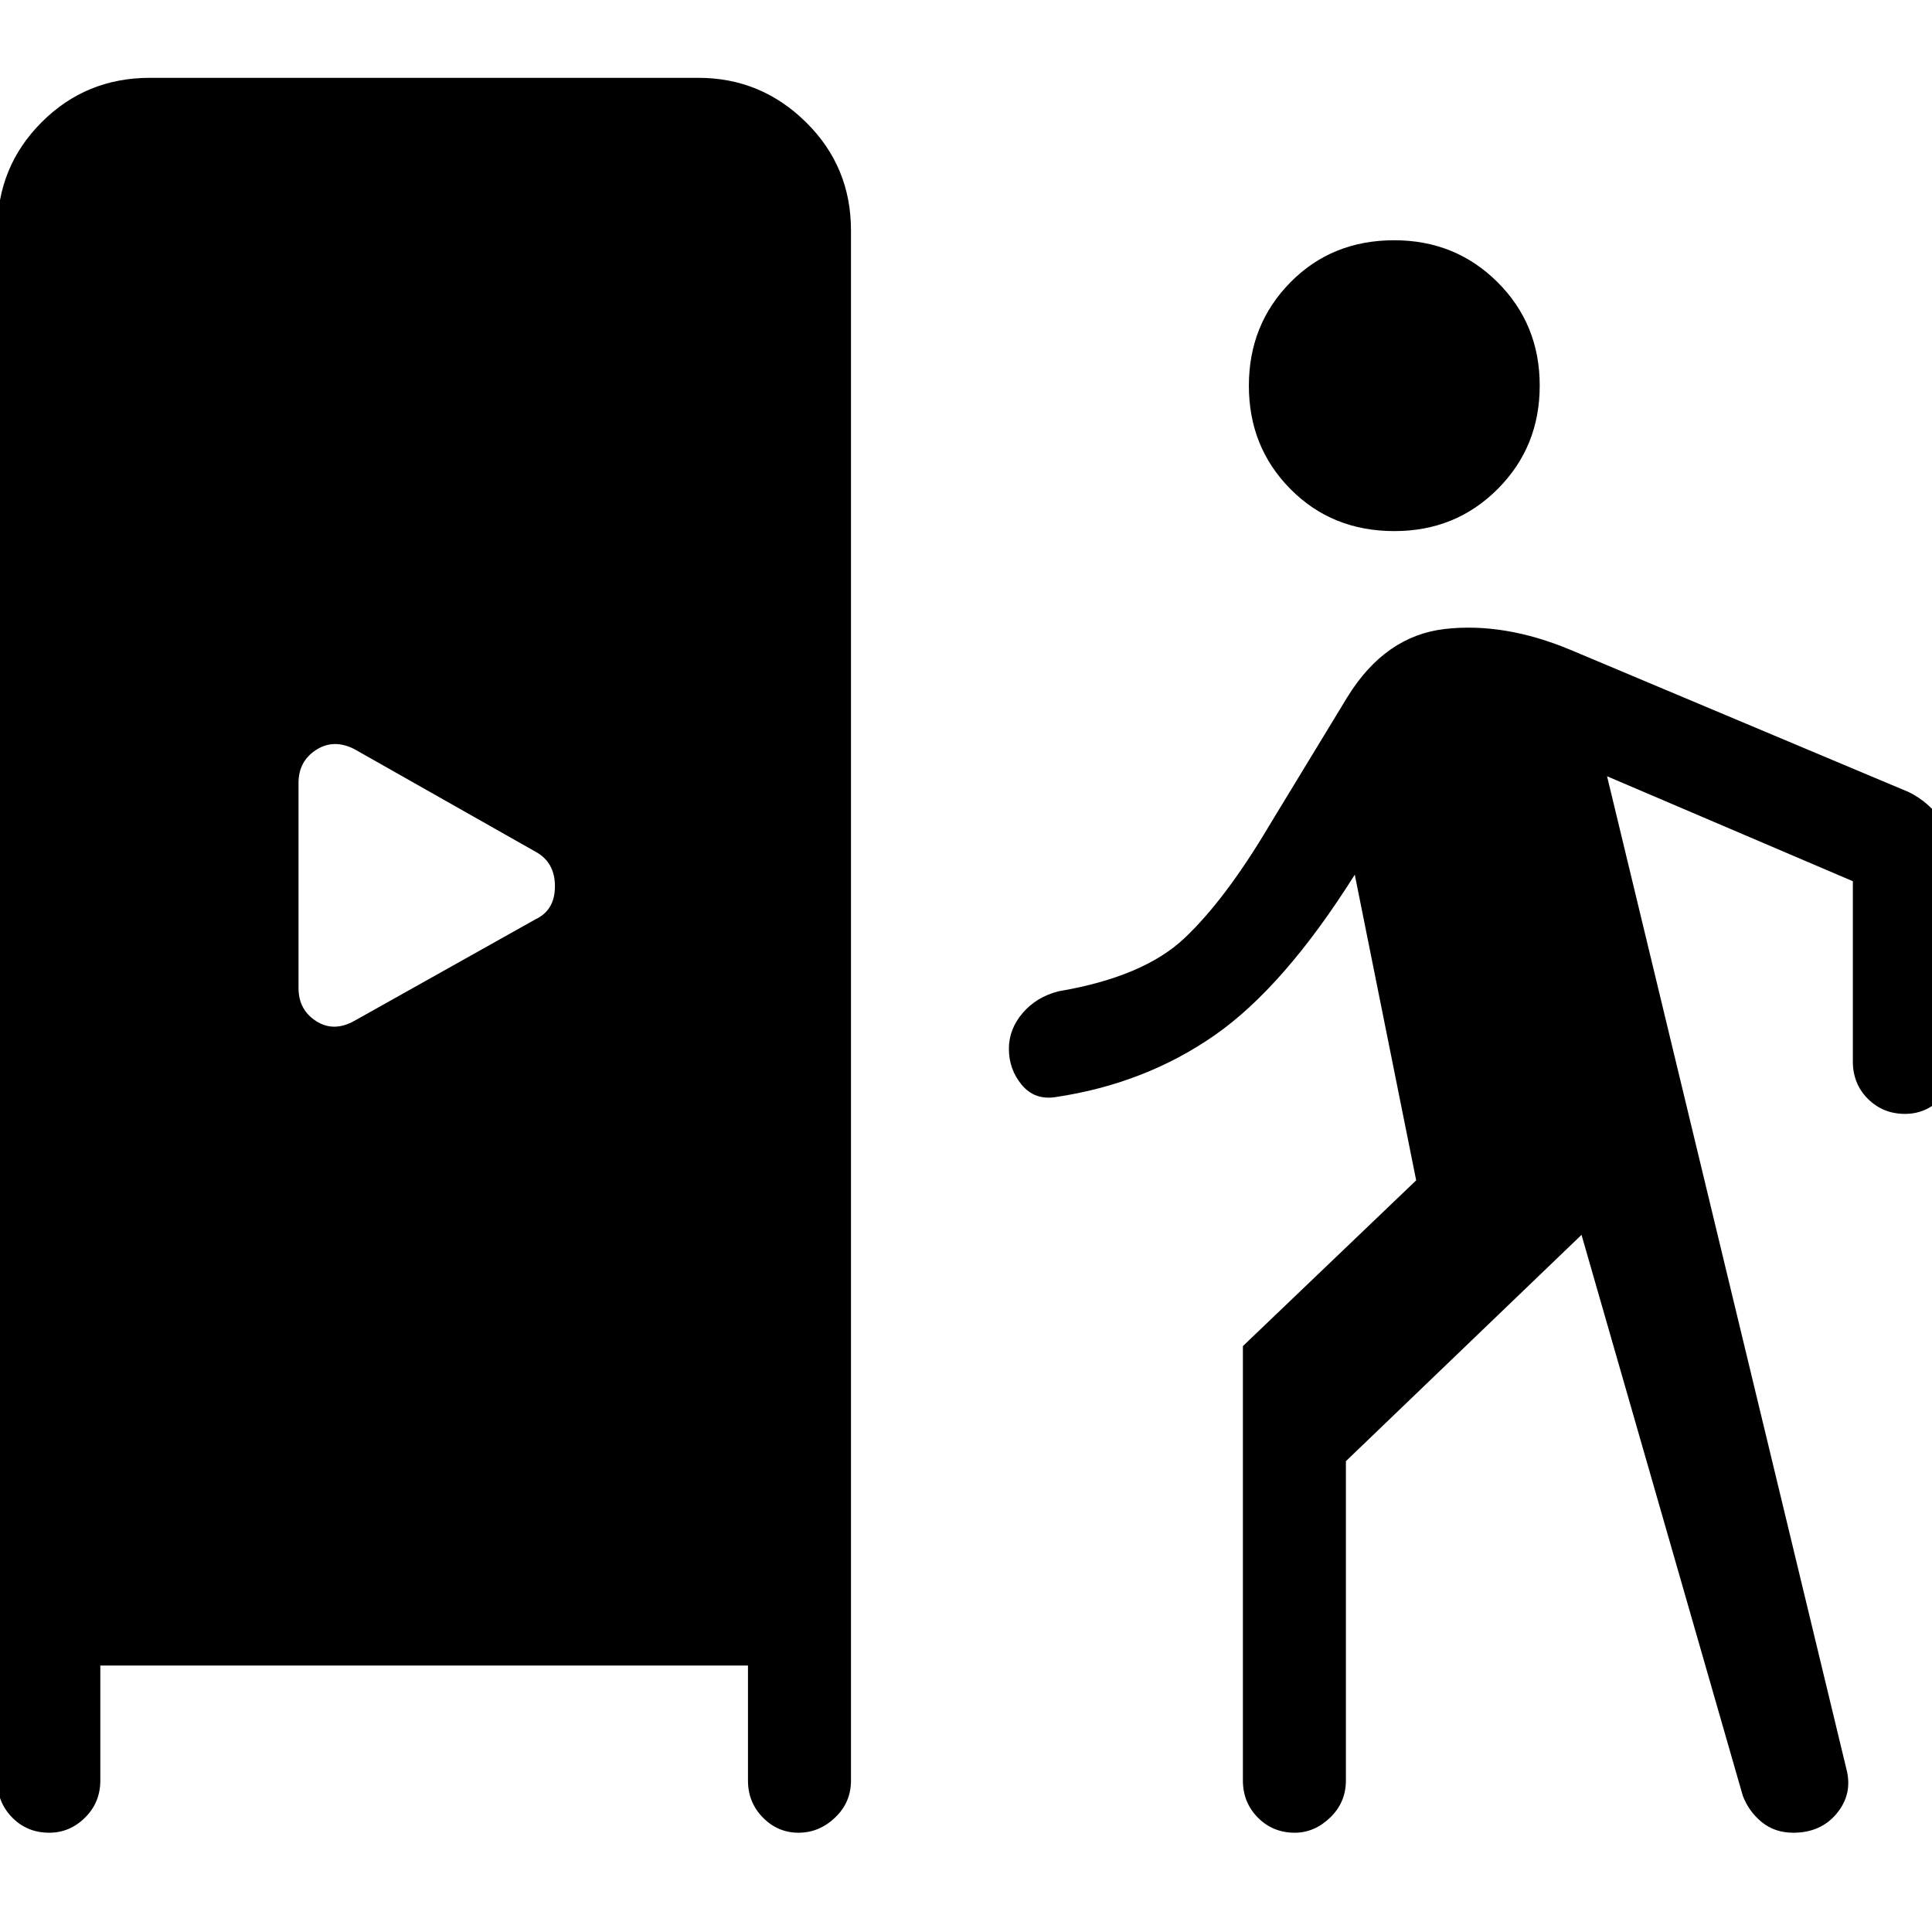<svg xmlns="http://www.w3.org/2000/svg" height="40" viewBox="0 -960 960 960" width="40"><path d="M49.85-132.41v57.15q0 10.88-7.57 18.4-7.57 7.53-17.83 7.53-10.94 0-18.36-7.53-7.42-7.52-7.42-18.4v-770.28q0-31.72 22.04-53.75 22.03-22.04 53.75-22.04h272.59q31.05 0 53.42 22.04 22.38 22.03 22.38 53.75v770.28q0 10.88-7.9 18.4-7.9 7.53-18.17 7.53-10.27 0-17.69-7.53-7.42-7.52-7.42-18.4v-57.15H49.85Zm736-214L668.77-233.95v158.69q0 10.88-7.82 18.4-7.83 7.53-17.58 7.53-10.93 0-18.36-7.53-7.42-7.52-7.42-18.4v-215.87l86.1-82.36-30.51-151.89q-35.1 55.79-69.71 79.85-34.6 24.07-79.03 30.68-10.36 1.57-16.75-6.11-6.38-7.68-6.38-17.91 0-9.75 6.84-17.76 6.85-8.02 17.88-10.81 42.2-7.18 62.52-26.38 20.32-19.21 41.99-55.72l39-64.15q18.74-30.31 48.29-33.75 29.55-3.43 62.63 10.39l168 70.64q10.22 5 16.88 14.88 6.66 9.88 6.66 21.04v98.05q0 10.88-7.57 18.4-7.56 7.53-17.83 7.53-10.93 0-18.43-7.46t-7.5-18.62v-89.54l-122.13-52.15L917.51-80.82q3.13 12.2-4.79 21.85-7.92 9.64-21.63 9.64-9.17 0-15.63-5.24-6.46-5.24-9.46-13.1l-80.15-278.74ZM176.08-452.74l90.02-50.47q9.64-4.51 9.64-16.43t-9.64-17.15l-90.02-50.98q-10.31-5.23-19.03.41-8.72 5.64-8.72 16.39v101.94q0 10.75 8.72 16.39 8.72 5.64 19.03-.1ZM692.87-696.1q-30.97 0-51.64-20.87t-20.67-51.34q0-30.46 20.62-51.38 20.61-20.93 51.59-20.93 30.46 0 51.38 20.87 20.93 20.87 20.93 51.34 0 30.46-20.87 51.38-20.87 20.93-51.34 20.93Z"/></svg>